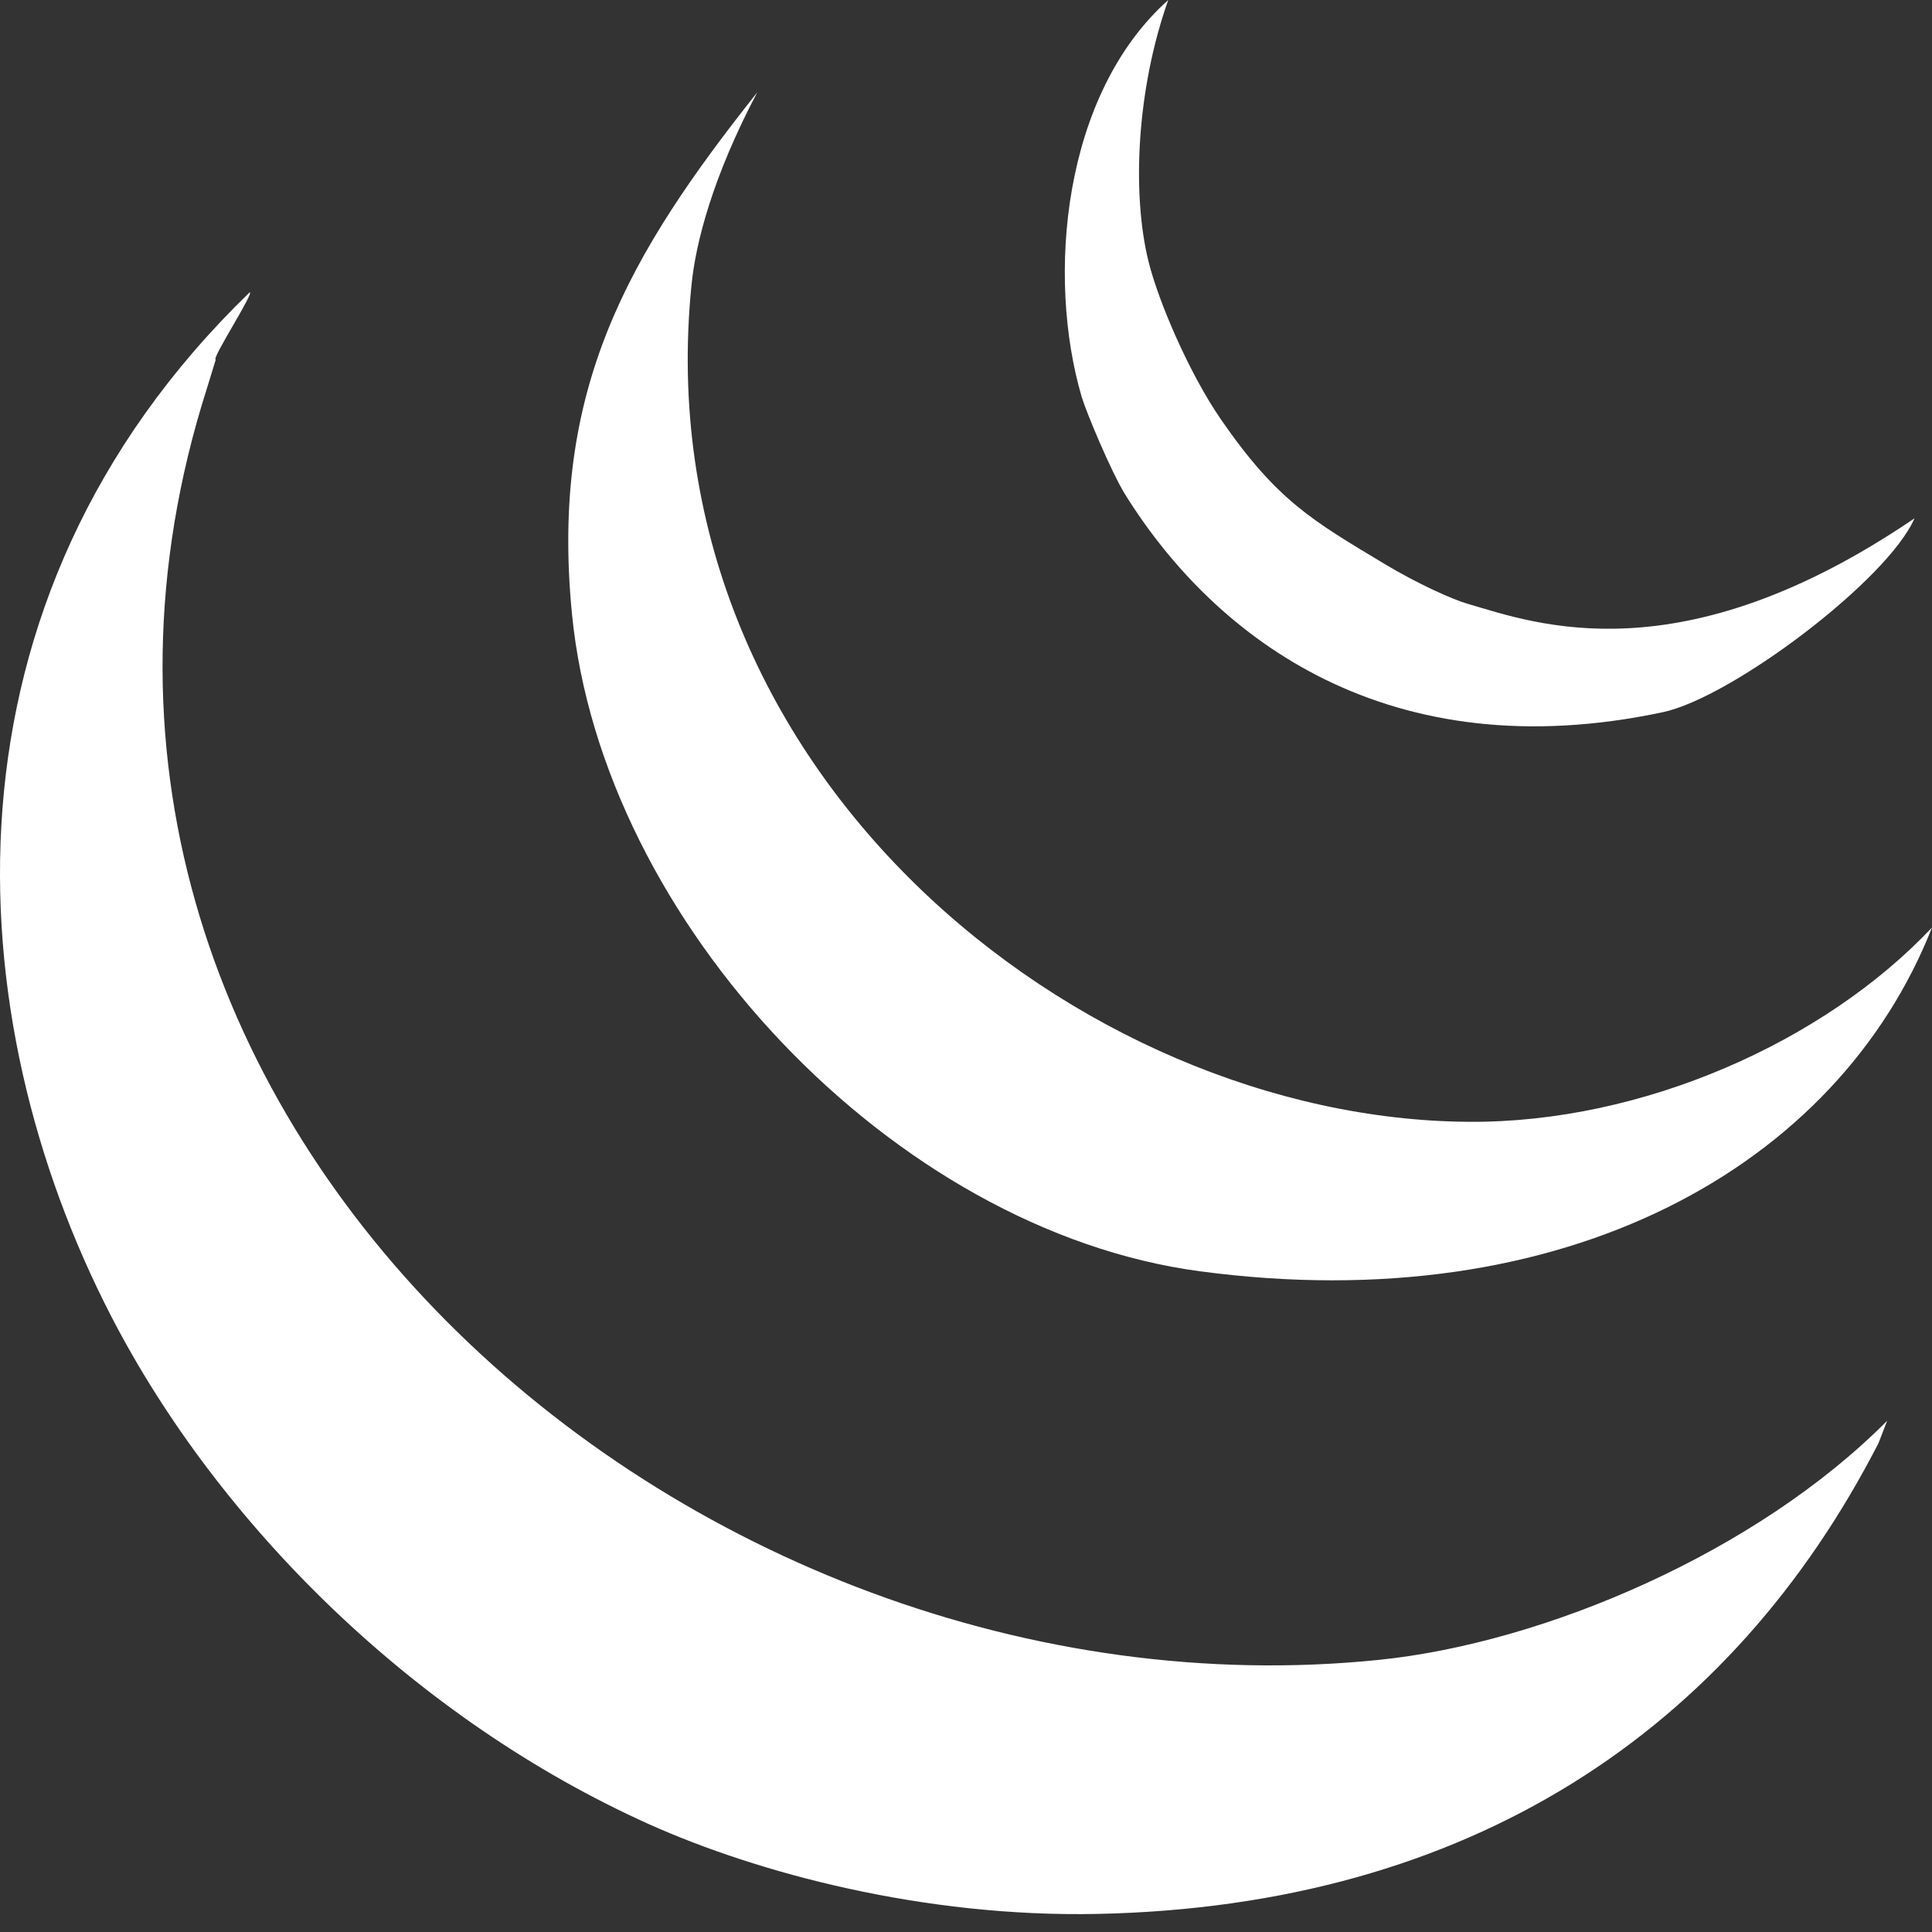 <?xml version="1.0" encoding="utf-8"?>
<!-- Generator: Adobe Illustrator 16.0.0, SVG Export Plug-In . SVG Version: 6.00 Build 0)  -->
<!DOCTYPE svg PUBLIC "-//W3C//DTD SVG 1.1//EN" "http://www.w3.org/Graphics/SVG/1.1/DTD/svg11.dtd">
<svg version="1.1" id="Layer_1" xmlns="http://www.w3.org/2000/svg" xmlns:xlink="http://www.w3.org/1999/xlink" x="0px" y="0px"
	 width="192.664px" height="192.667px" viewBox="0 0 192.664 192.667" enable-background="new 0 0 192.664 192.667"
	 xml:space="preserve">
<rect x="0" y="0" width="192.664" height="192.667" fill="#333333" stroke="none"/>
<g>
	<path fill="#FFFFFF" d="M20.638,38.717l0.879-2.858c-0.493,0,3.873-6.708,3.382-6.708C-7.054,60.076-4.284,101.483,11.084,131.249
		c10.715,20.76,30.331,40.195,53.656,50.673c10.805,4.847,27.347,9.299,44.715,8.939c37.14-0.774,63.178-18.33,77.873-46.944
		l0.865-2.236c-12.967,13.071-34.103,22.148-50.675,23.845C68.555,172.591-2.392,110.812,20.638,38.717z"/>
	<path fill="#FFFFFF" d="M112.18,49.272c9.106,14.651,26.498,27.529,53.657,21.746c6.854-1.459,22.387-13.146,25.085-19.332
		c-23.281,15.843-37.726,10.539-44.567,8.525c-1.507-0.431-4.991-1.997-8.241-3.949c-7.212-4.336-10.775-6.321-16.393-14.488
		c-3.084-4.483-6.173-11.61-7.187-15.694c-1.671-6.75-1.206-17.138,1.967-26.08c-10.536,9.401-12.161,27.573-8.63,39.584
		C108.321,41.105,110.826,47.081,112.18,49.272z"/>
	<path fill="#FFFFFF" d="M119.633,126.772c36.454,4.877,63.642-10.447,73.031-34.278c-10.731,11.389-28.854,19.498-46.204,19.376
		c-38.794-0.254-82.393-35.01-77.5-83.463c0.415-4.173,2.083-10.719,6.557-19.202c-12.864,16.223-20.673,29.59-18.481,51.992
		C60.028,91.973,89.11,122.69,119.633,126.772z"/>
</g>
</svg>
